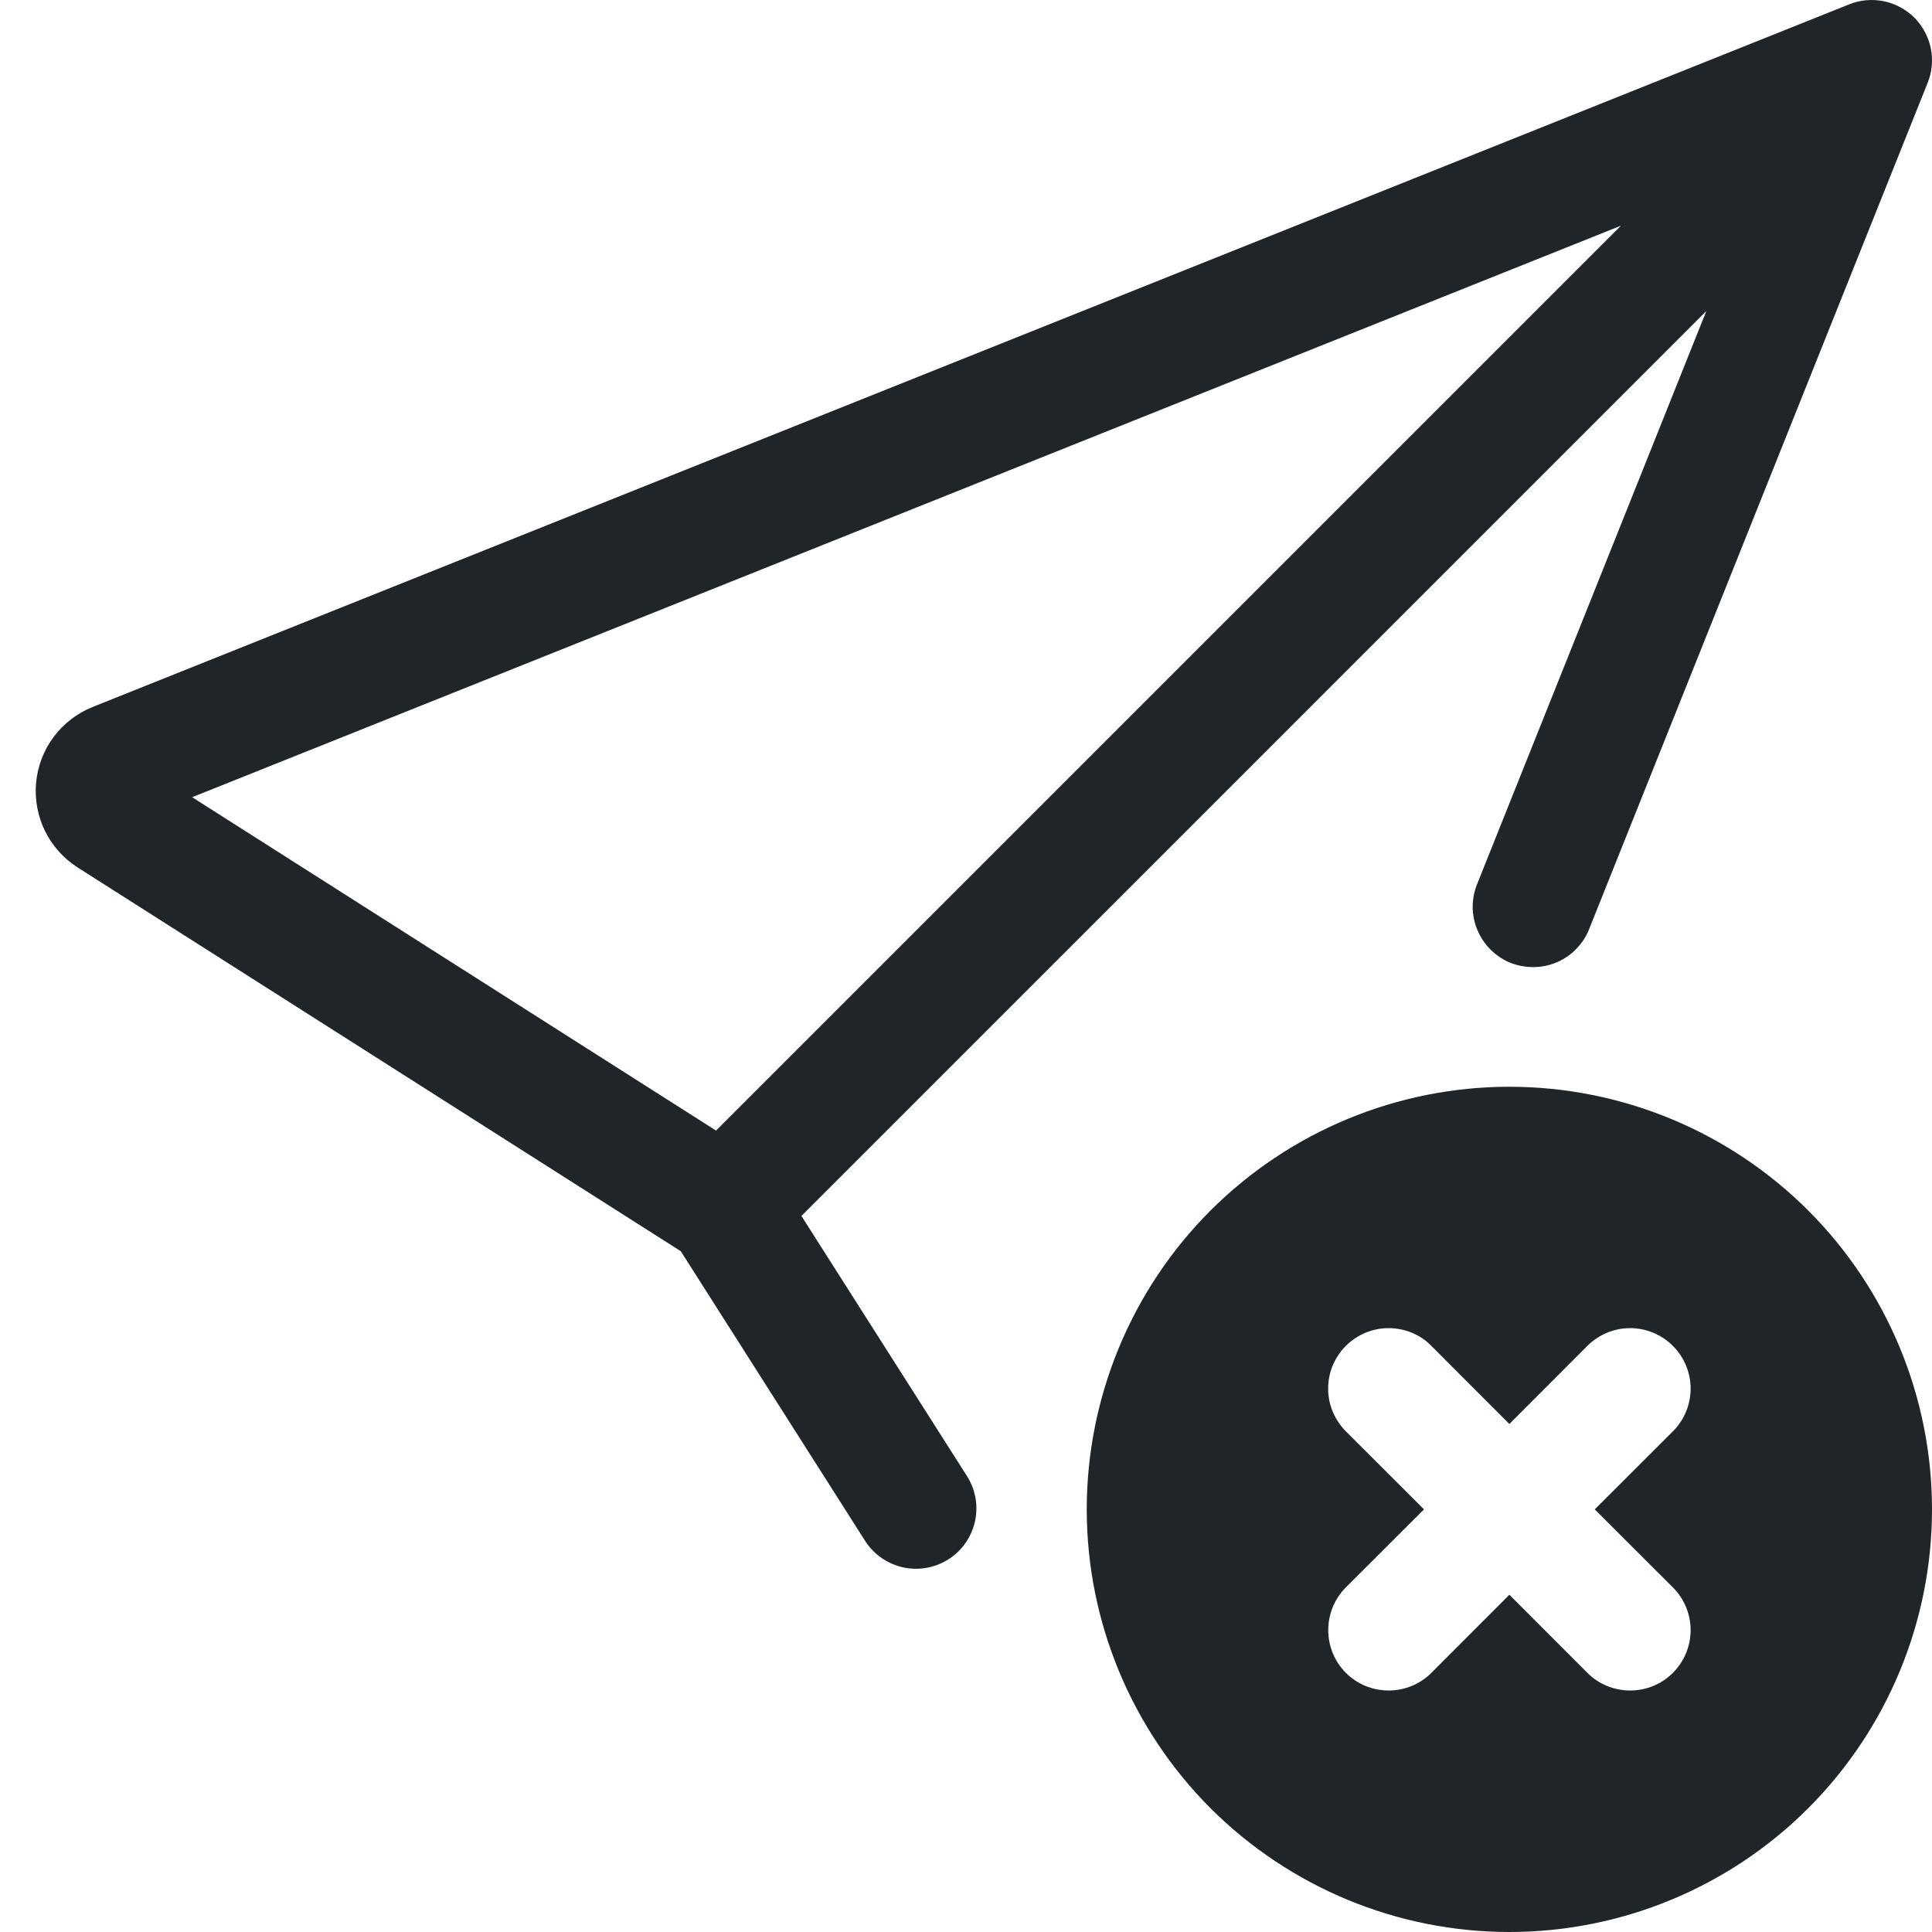 <svg width="16" height="16" viewBox="0 0 16 16" fill="none" xmlns="http://www.w3.org/2000/svg">
<g clip-path="url(#clip0_34_5202)">
<path fill-rule="evenodd" clip-rule="evenodd" d="M15.99 0.4C16.009 0.495 16.001 0.595 15.964 0.686L13.164 7.686C13.141 7.748 13.105 7.805 13.059 7.853C13.014 7.902 12.959 7.94 12.898 7.967C12.837 7.994 12.771 8.008 12.705 8.009C12.638 8.01 12.572 7.998 12.51 7.974C12.448 7.949 12.392 7.912 12.345 7.865C12.298 7.818 12.26 7.763 12.235 7.701C12.209 7.64 12.196 7.574 12.196 7.507C12.197 7.441 12.21 7.375 12.236 7.314L14.131 2.576L6.637 10.07L8.013 12.232C8.081 12.344 8.103 12.478 8.073 12.605C8.043 12.733 7.965 12.844 7.854 12.914C7.744 12.984 7.61 13.008 7.482 12.981C7.354 12.953 7.241 12.877 7.169 12.768L5.638 10.362L0.643 7.184C0.527 7.11 0.433 7.005 0.372 6.881C0.312 6.757 0.286 6.619 0.299 6.481C0.312 6.344 0.362 6.213 0.445 6.102C0.528 5.992 0.639 5.906 0.767 5.855L15.314 0.036C15.405 -0.001 15.505 -0.009 15.601 0.01C15.696 0.03 15.784 0.077 15.854 0.146C15.923 0.216 15.97 0.304 15.99 0.4ZM5.93 9.363L13.424 1.869L1.591 6.602L5.93 9.363Z" fill="#212529"/>
<path fill-rule="evenodd" clip-rule="evenodd" d="M14.975 14.975C15.631 14.318 16 13.428 16 12.5C16 11.572 15.631 10.681 14.975 10.025C14.319 9.369 13.428 9 12.5 9C11.572 9 10.682 9.369 10.025 10.025C9.369 10.681 9 11.572 9 12.5C9 13.428 9.369 14.318 10.025 14.975C10.682 15.631 11.572 16 12.5 16C13.428 16 14.319 15.631 14.975 14.975ZM11.037 11.308C11.063 11.247 11.1 11.192 11.146 11.146C11.193 11.099 11.248 11.062 11.309 11.037C11.369 11.012 11.434 10.999 11.5 10.999C11.566 10.999 11.631 11.012 11.692 11.037C11.753 11.062 11.808 11.099 11.854 11.146L12.5 11.793L13.146 11.146C13.24 11.052 13.367 10.999 13.5 10.999C13.633 10.999 13.76 11.052 13.854 11.146C13.948 11.24 14.001 11.367 14.001 11.5C14.001 11.633 13.948 11.76 13.854 11.854L13.207 12.5L13.854 13.146C13.948 13.24 14.001 13.367 14.001 13.5C14.001 13.633 13.948 13.76 13.854 13.854C13.76 13.948 13.633 14 13.5 14C13.367 14 13.24 13.948 13.146 13.854L12.5 13.207L11.854 13.854C11.76 13.948 11.633 14 11.5 14C11.367 14 11.24 13.948 11.146 13.854C11.052 13.76 11 13.633 11 13.5C11 13.367 11.052 13.24 11.146 13.146L11.793 12.5L11.146 11.854C11.1 11.807 11.063 11.752 11.037 11.691C11.012 11.631 10.999 11.566 10.999 11.5C10.999 11.434 11.012 11.369 11.037 11.308Z" fill="#212529"/>
</g>
<defs>
<clipPath id="clip0_34_5202">
<rect width="16" height="16" fill="white"/>
</clipPath>
</defs>
</svg>

